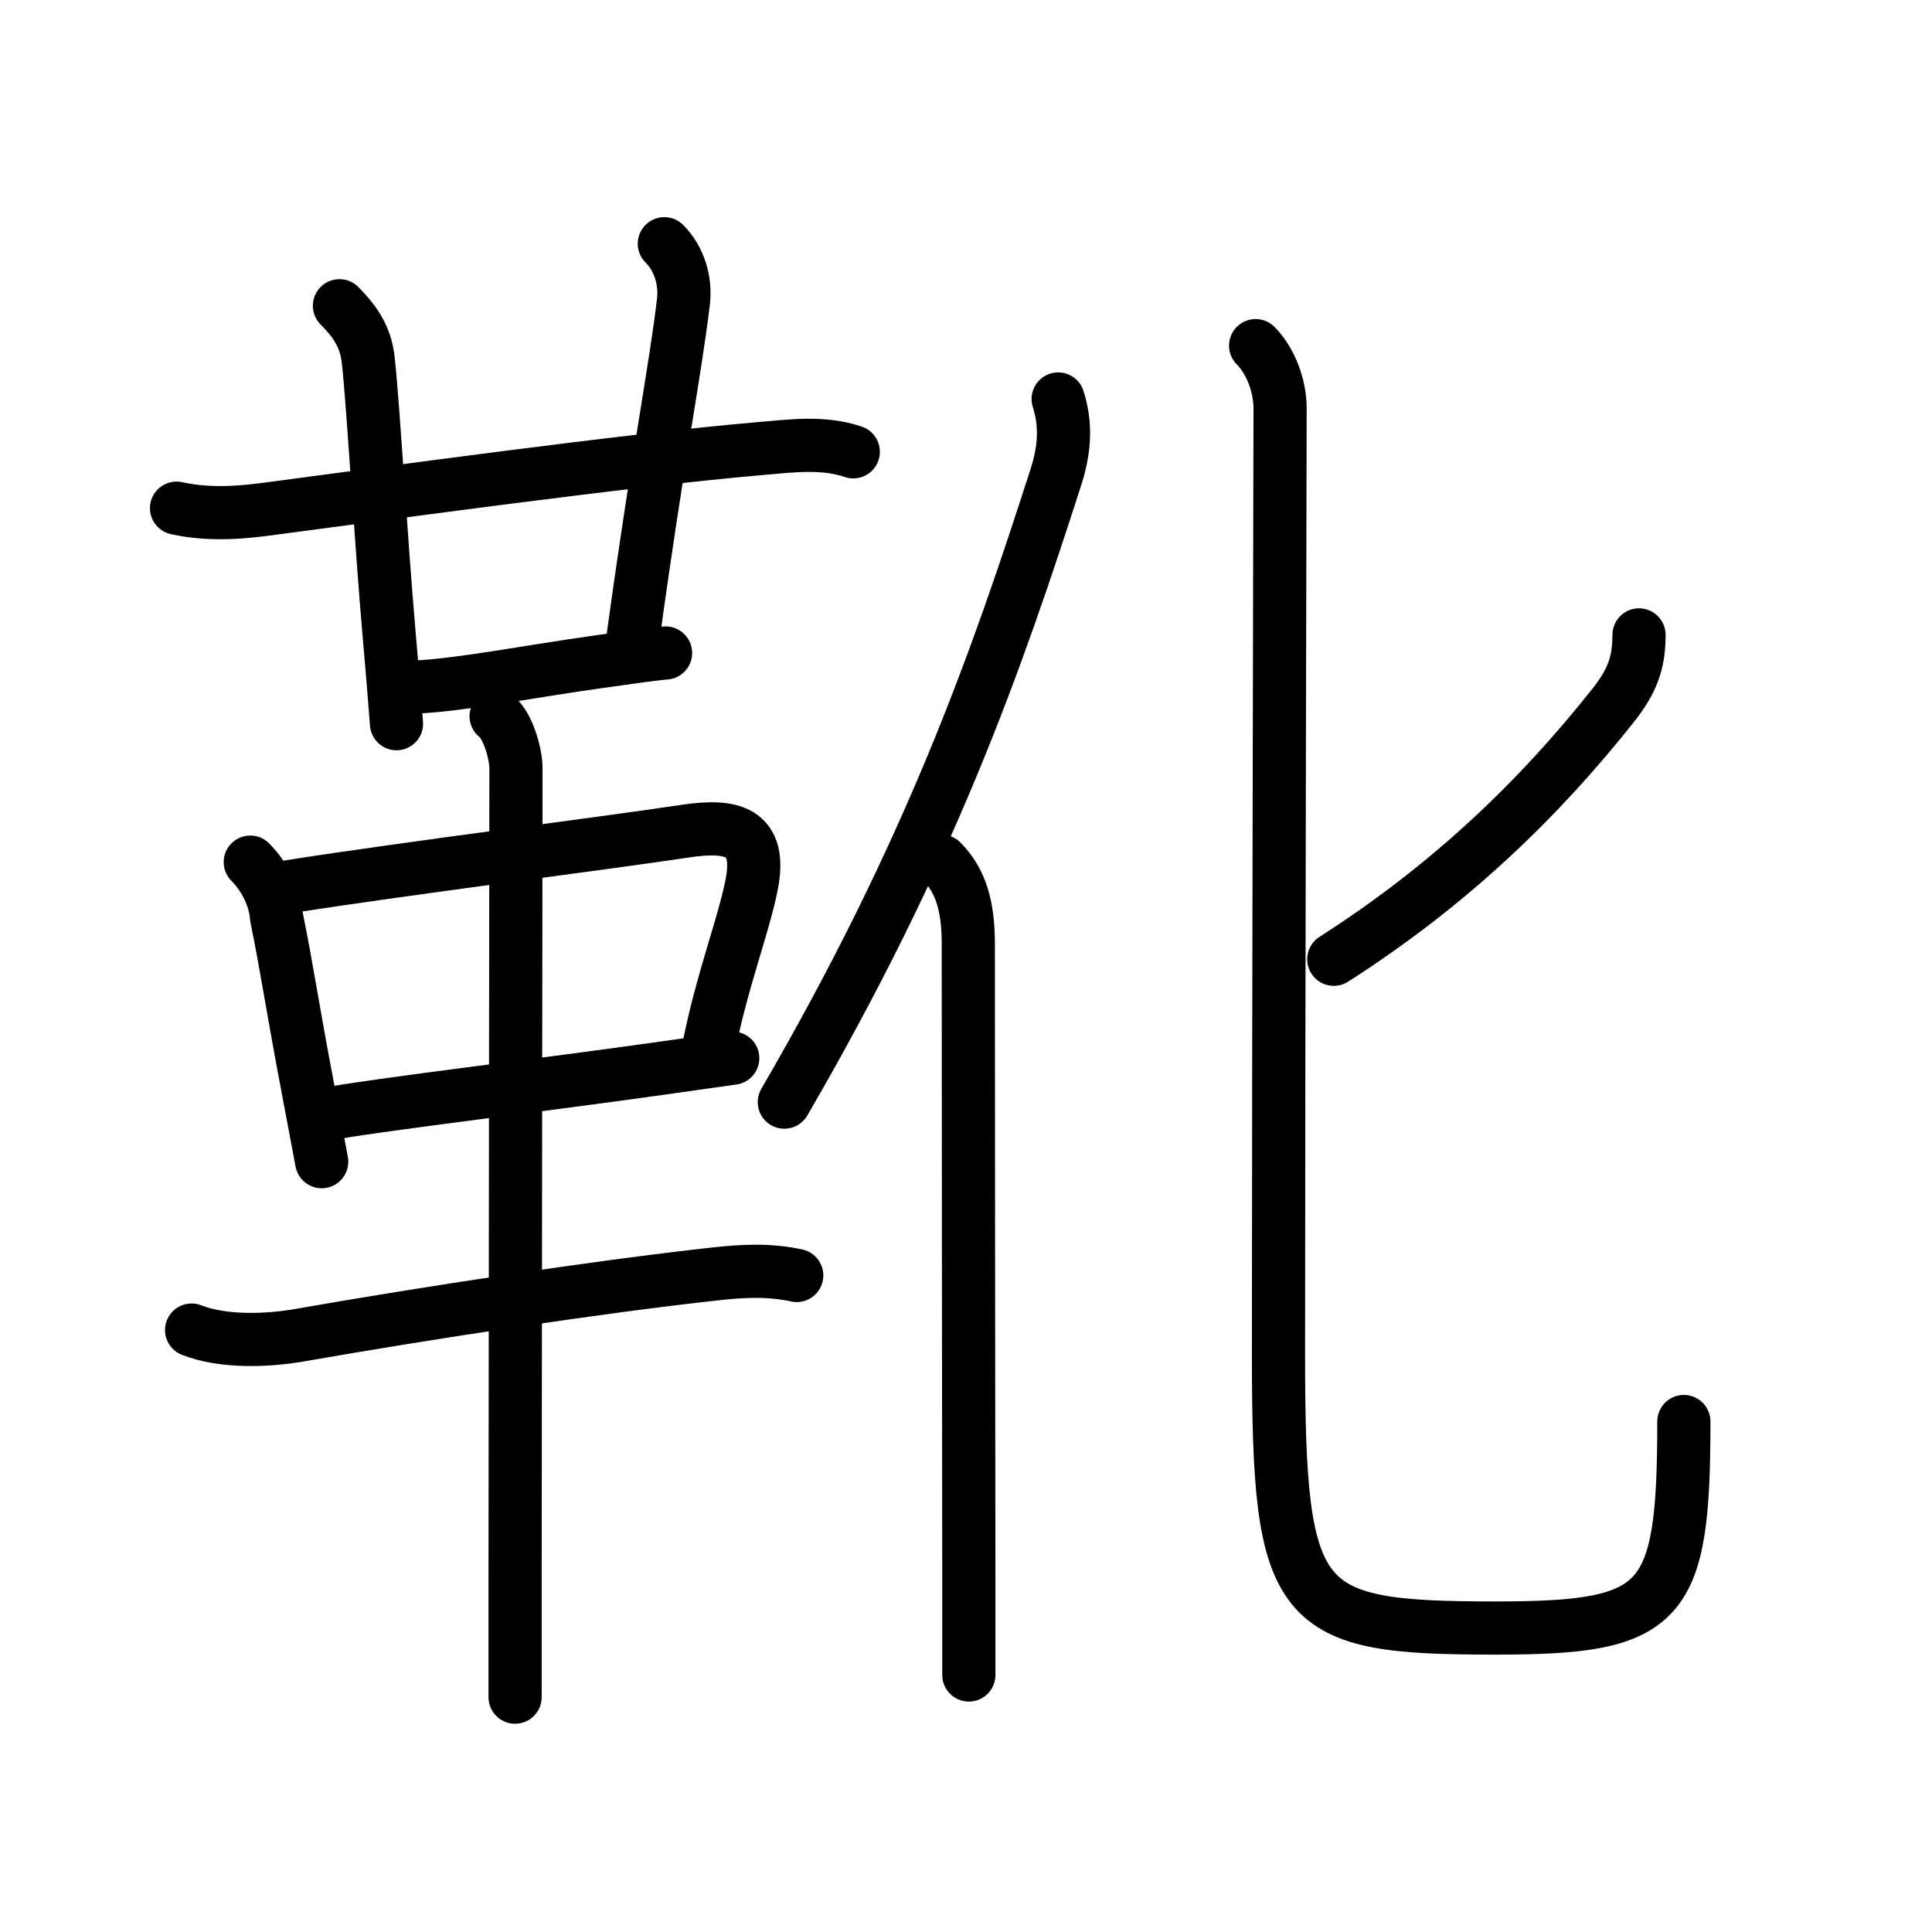 <svg xmlns="http://www.w3.org/2000/svg" width="109" height="109" viewBox="0 0 109 109"><g xmlns:kvg="http://kanjivg.tagaini.net" id="kvg:StrokePaths_09774" style="fill:none;stroke:#000000;stroke-width:3;stroke-linecap:round;stroke-linejoin:round;"><g id="kvg:09774" kvg:element="&#38772;"><g id="kvg:09774-g1" kvg:element="&#38761;" kvg:position="left" kvg:radical="general"><g id="kvg:09774-g2" kvg:element="&#24319;" kvg:position="top"><g id="kvg:09774-g3" kvg:element="&#21313;"><path id="kvg:09774-s1" kvg:type="&#12752;" d="M9.96,28.67c2.04,0.45,4,0.2,5.43,0.01c6.35-0.84,19.94-2.72,27.47-3.37c1.75-0.15,3.58-0.4,5.28,0.18"/><path id="kvg:09774-s2" kvg:type="&#12753;" d="M19.15,17.25c1.05,1.05,1.5,1.91,1.63,3.1c0.3,2.78,0.69,9.92,1.19,15.62c0.15,1.72,0.29,3.38,0.4,4.86"/></g><path id="kvg:09774-s3" kvg:type="&#12753;a" d="M37.48,13.75c0.88,0.88,1.21,2.15,1.08,3.25c-0.43,3.7-1.47,8.96-2.82,18.79"/><path id="kvg:09774-s4" kvg:type="&#12752;b" d="M23.52,38.76c2.61-0.14,6.24-0.86,10.28-1.43c1.77-0.25,3.19-0.45,3.75-0.49"/></g><g id="kvg:09774-g4" kvg:position="bottom"><path id="kvg:09774-s5" kvg:type="&#12753;" d="M14.12,48.64c0.81,0.81,1.4,1.98,1.48,3.1c0.56,2.73,0.95,5.36,1.74,9.5c0.25,1.32,0.52,2.75,0.81,4.3"/><path id="kvg:09774-s6" kvg:type="&#12757;b" d="M16.39,50.01c6.87-1.07,17.43-2.39,22.28-3.12c2.56-0.38,4.38-0.07,3.72,3.11c-0.48,2.34-1.65,5.32-2.4,9.07"/><path id="kvg:09774-s7" kvg:type="&#12752;b" d="M18.88,62.78c2.8-0.5,12.16-1.62,18.36-2.5c1.69-0.24,3.13-0.44,4.1-0.58"/><path id="kvg:09774-s8" kvg:type="&#12752;" d="M10.81,75.04c1.82,0.71,4.3,0.6,6.09,0.29c7.14-1.25,16.74-2.72,23.47-3.46c1.54-0.17,3.01-0.25,4.58,0.09"/><path id="kvg:09774-s9" kvg:type="&#12753;" d="M27.99,40.41c0.62,0.45,1.12,2.04,1.12,2.95c0,3.95-0.04,29.24-0.05,45.89c0,2.37,0,4.57,0,6.5"/></g></g><g id="kvg:09774-g5" kvg:element="&#21270;" kvg:position="right" kvg:phon="&#21270;"><g id="kvg:09774-g6" kvg:element="&#20155;" kvg:variant="true" kvg:original="&#20154;" kvg:position="left"><path id="kvg:09774-s10" kvg:type="&#12754;" d="M59.7,22.51c0.43,1.37,0.41,2.73-0.13,4.41C56.25,37.25,52.5,48,44.25,62.18"/><path id="kvg:09774-s11" kvg:type="&#12753;" d="M53.12,48.59c1.09,1.09,1.51,2.54,1.51,4.66c0,7.92,0.02,26.38,0.03,36.13c0,2.26,0,4.04,0,5.12"/></g><g id="kvg:09774-g7" kvg:element="&#21269;" kvg:position="right"><path id="kvg:09774-s12" kvg:type="&#12754;" d="M92.47,35.82c0,1.57-0.37,2.62-1.51,4.04C86.88,45,81.88,49.88,75.25,54.12"/><path id="kvg:09774-s13" kvg:type="&#12767;" d="M70.84,19.5c0.83,0.83,1.38,2.25,1.38,3.53c0,1.1-0.09,36.24-0.09,53.34c0,14.5,1,15.48,12.25,15.48c9.5,0,10.62-1.22,10.62-11.65"/></g></g></g></g></svg>